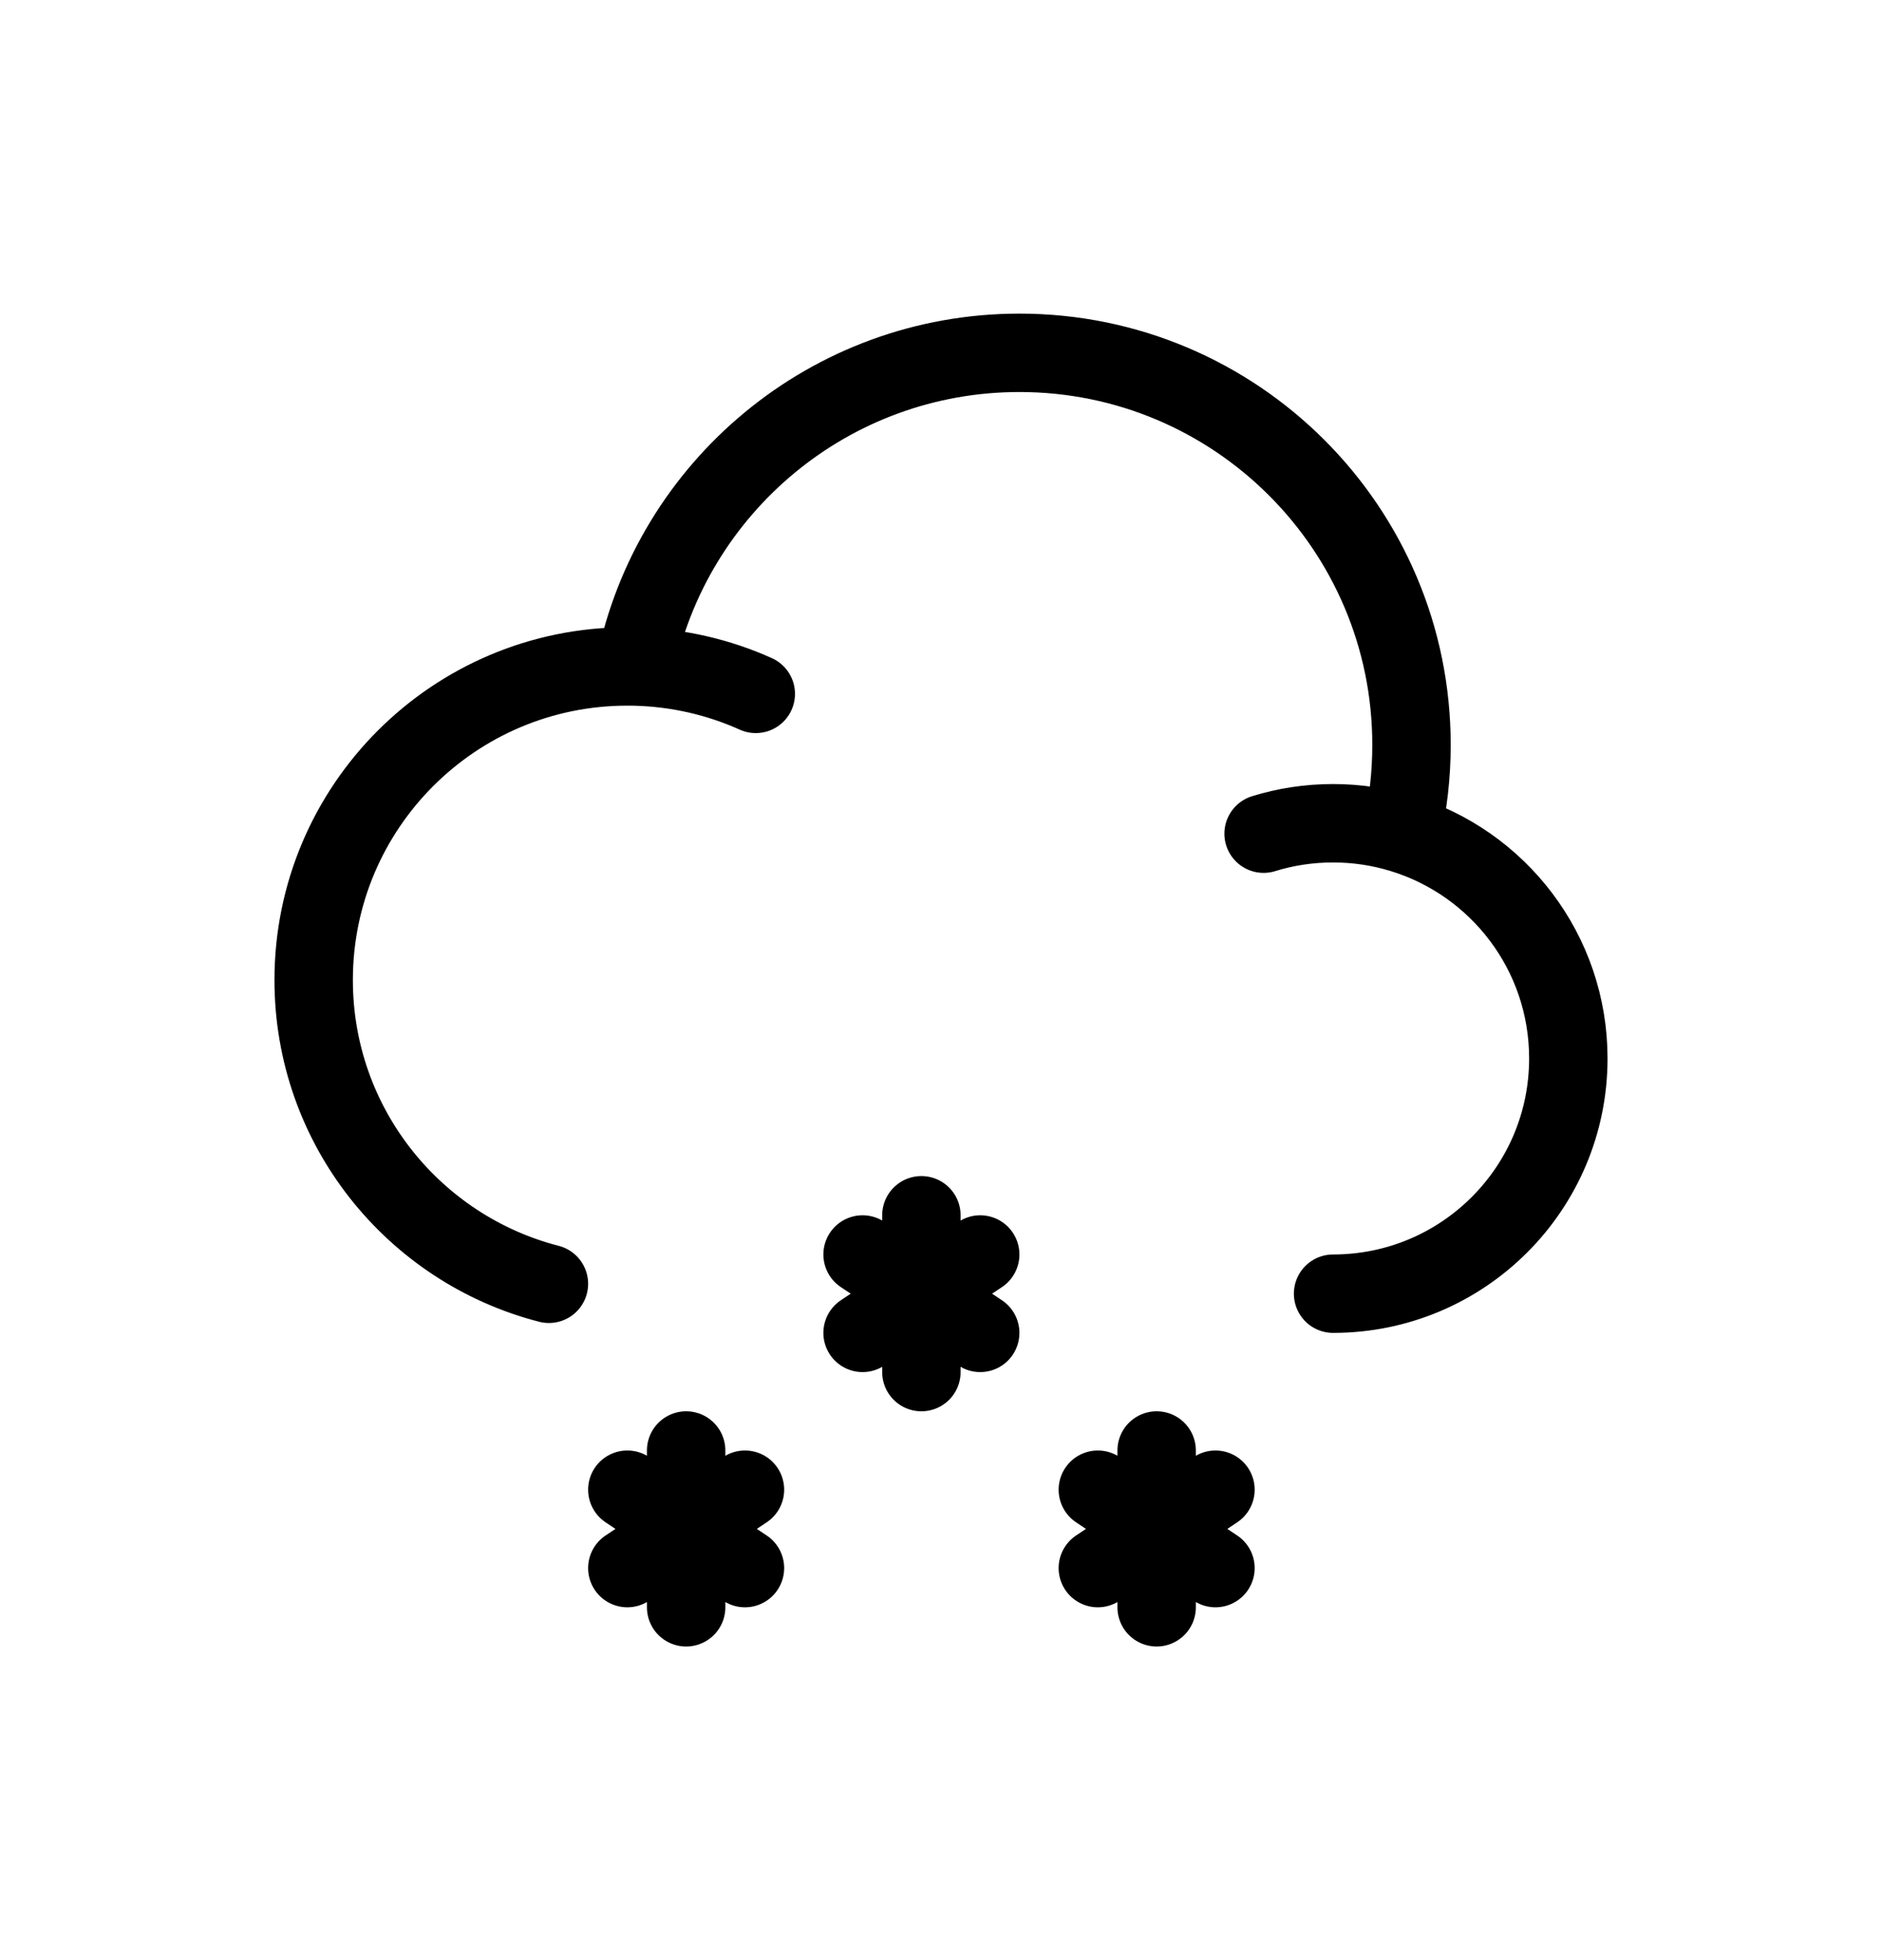 <svg width="24" height="25" viewBox="0 0 24 25" fill="none" xmlns="http://www.w3.org/2000/svg">
<path d="M17 16.5C18.657 16.5 20 15.157 20 13.5C20 12.146 19.104 11.002 17.872 10.629M16.114 10.633C16.394 10.546 16.692 10.5 17 10.5C17.303 10.5 17.596 10.545 17.872 10.629M17.872 10.629C17.956 10.266 18 9.888 18 9.5C18 6.739 15.761 4.5 13 4.5C10.581 4.5 8.563 6.218 8.1 8.501M8.1 8.501C8.067 8.5 8.033 8.5 8 8.5C5.791 8.5 4 10.291 4 12.5C4 14.364 5.275 15.93 7 16.374M8.1 8.501C8.647 8.515 9.167 8.638 9.638 8.85M14.75 18.5V19.5M14.75 19.5V20.5M14.75 19.5L14 19M14.75 19.5L15.5 20M14.75 19.5L15.5 19M14.75 19.5L14 20M11.75 15.5V16.5M11.75 16.5L11.75 17.5M11.75 16.5L11 16M11.75 16.5L12.5 17M11.75 16.5L12.5 16M11.75 16.5L11 17M8.75 18.5V19.5M8.75 19.5L8.75 20.5M8.75 19.5L8 19M8.75 19.5L9.5 20M8.75 19.5L9.5 19M8.75 19.5L8 20" stroke="currentColor" stroke-linecap="round" stroke-linejoin="round"/>
</svg>

